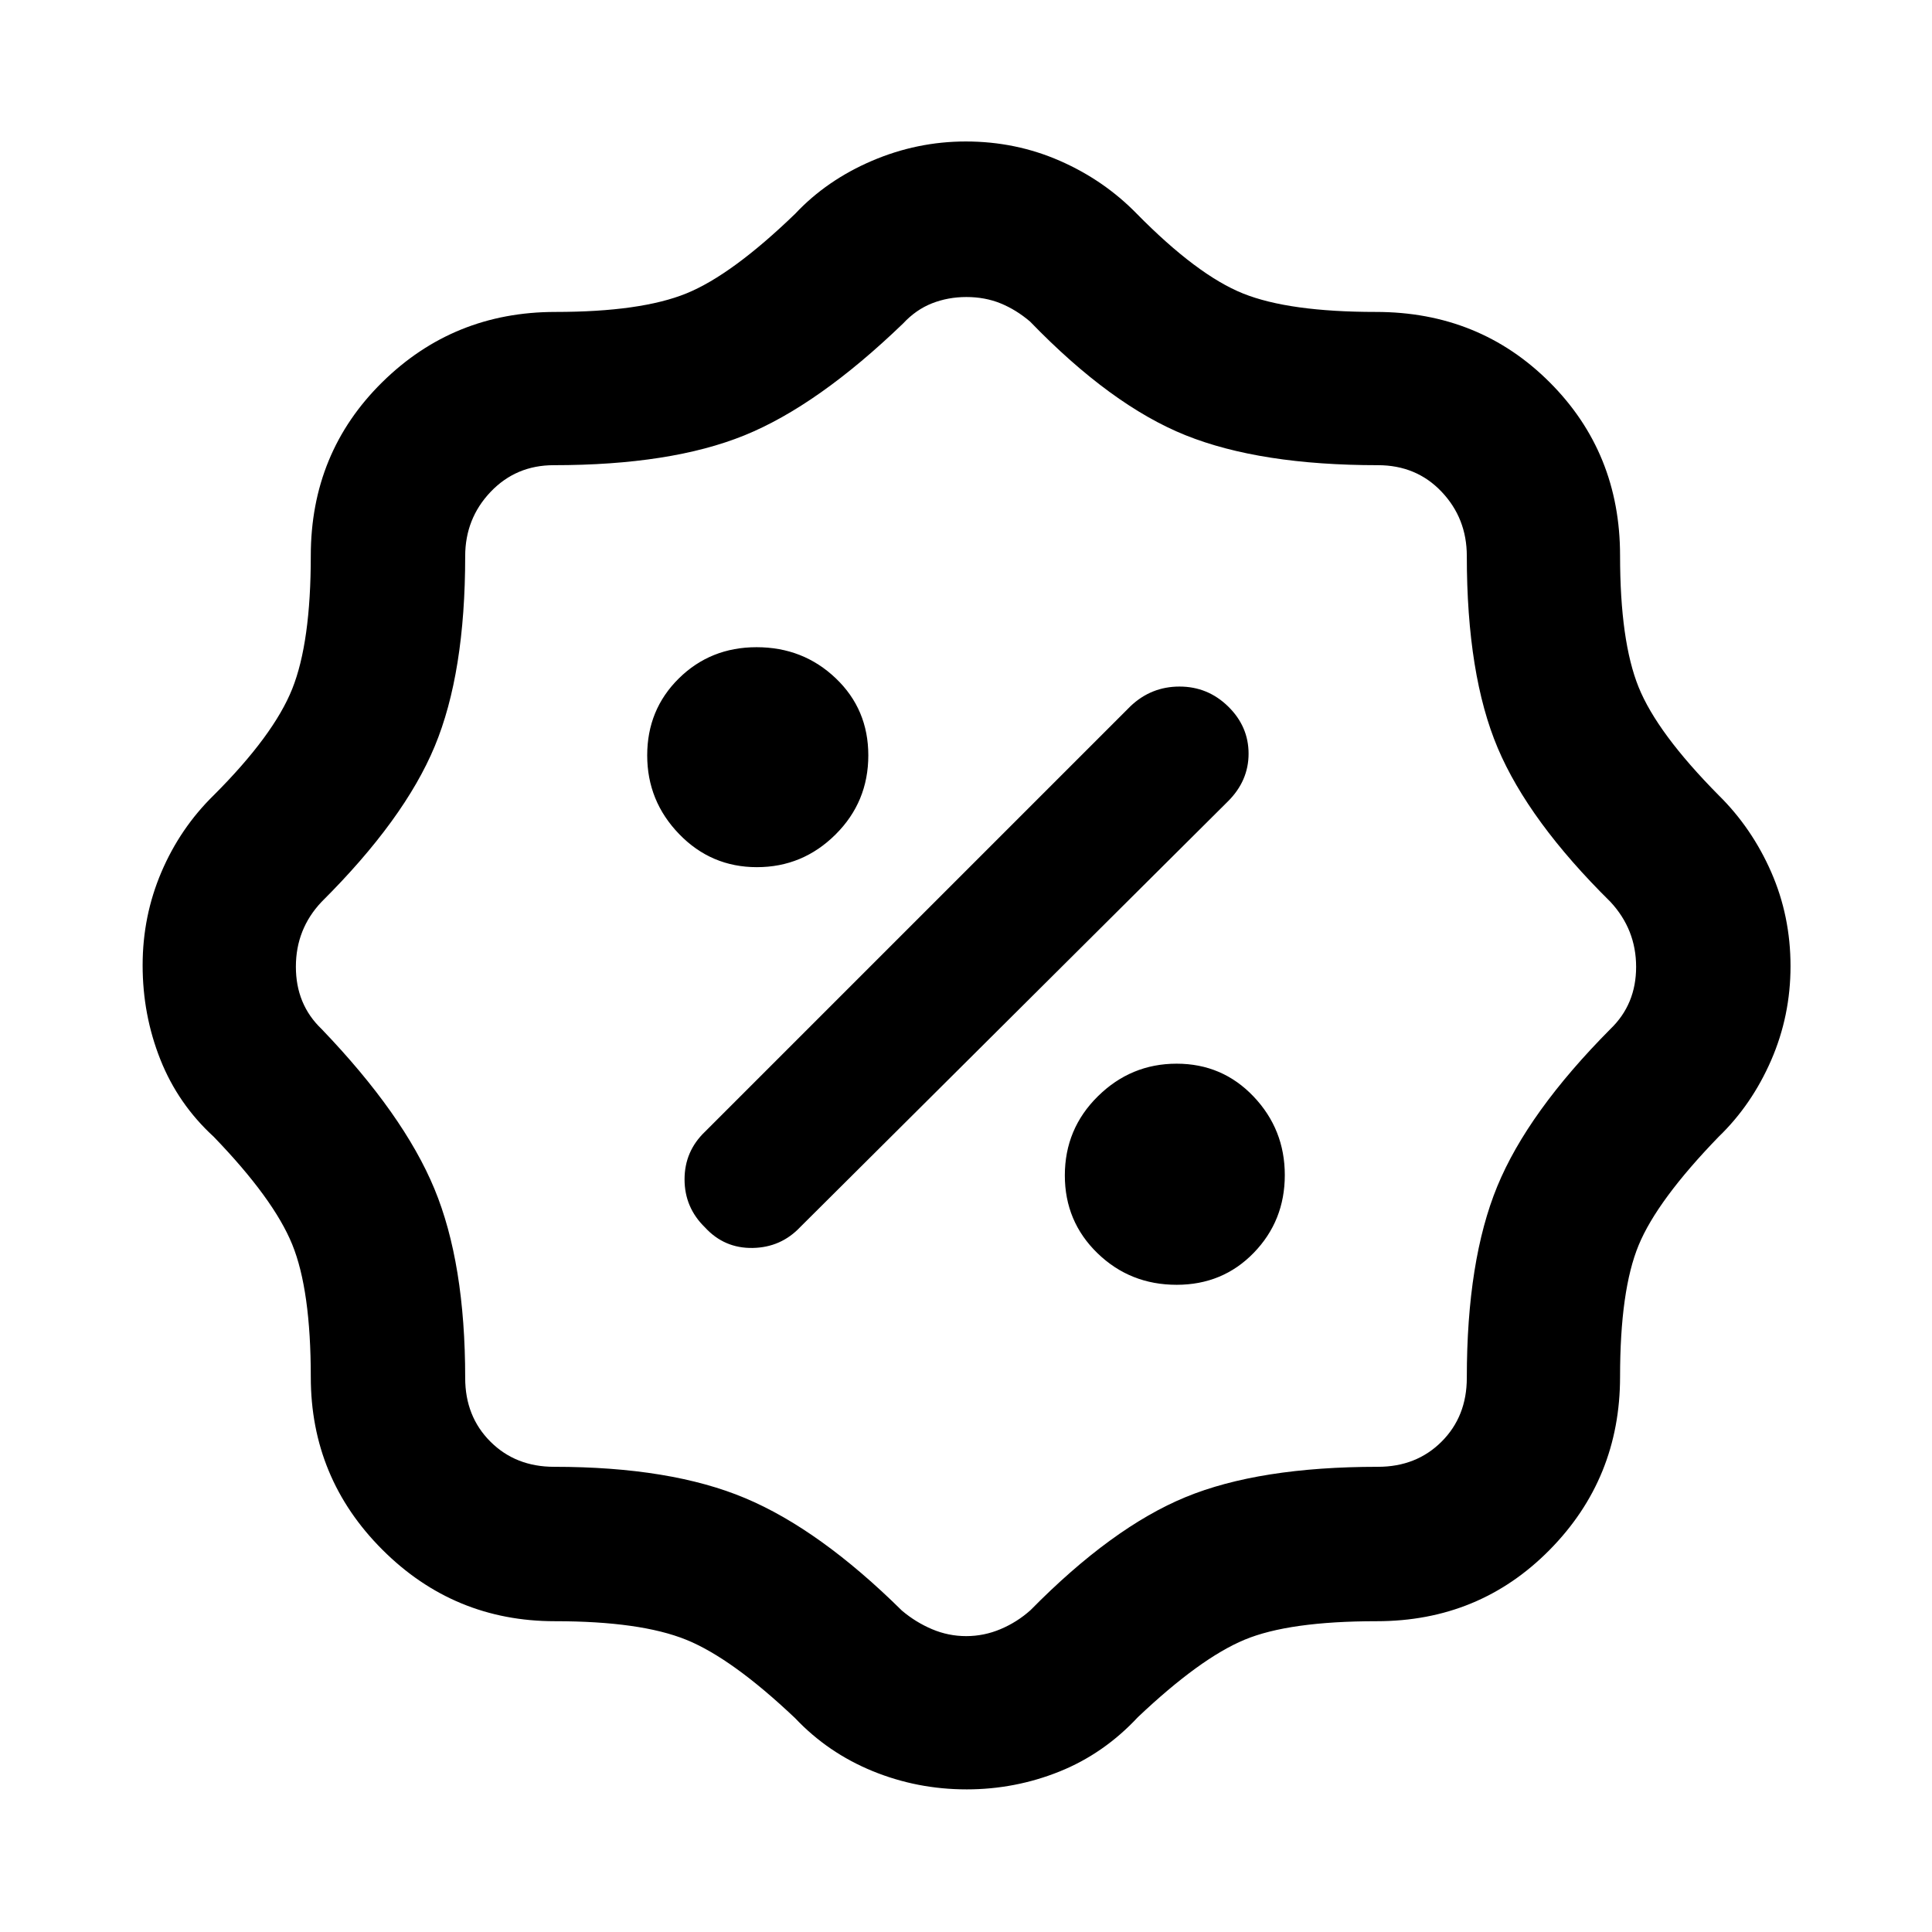 <svg xmlns="http://www.w3.org/2000/svg" height="48" viewBox="0 -960 960 960" width="48"><path d="M480.28-70.87q-24.48 0-46.68-9.08-22.21-9.09-38.45-26.25-31.43-29.8-54.18-39.02-22.74-9.21-65.23-9.21-50.21 0-85.76-35.55-35.55-35.55-35.55-85.8 0-43.25-9.24-65.9-9.24-22.65-38.99-53.47-17.73-16.24-26.53-38.41-8.8-22.17-8.8-46.79 0-24.44 9.32-46.3 9.33-21.87 26.01-38.2 29.8-29.8 39.02-52.88 9.21-23.07 9.21-66.1 0-51.24 35.45-86.2Q225.32-805 275.96-805q42.52 0 65.14-9.22 22.62-9.22 54.05-39.58 15.63-16.65 38.09-26.27 22.46-9.63 46.67-9.63 24.78 0 46.71 9.6 21.94 9.61 38.23 26.3 30.03 30.5 52.85 39.65 22.82 9.15 65.98 9.15 51.39 0 86.35 34.97Q805-735.07 805-683.95q0 42.55 9.22 65.39 9.22 22.84 39.77 53.71 16.5 16.26 26.11 38.17 9.6 21.9 9.6 46.76 0 24.68-9.64 46.81-9.65 22.13-26.07 37.96-30.51 31.51-39.75 53.86-9.24 22.34-9.24 65.41 0 50.52-34.97 85.98-34.96 35.47-85.98 35.47-43.56 0-65.66 9.21-22.11 9.22-52.98 38.46-16.94 18.18-39 27.04-22.06 8.85-46.13 8.85Zm-.18-76.15q8.85 0 17.09-3.48t14.85-9.41q40.5-41.11 77.04-56.17 36.53-15.07 95.58-15.07 19.16 0 31.67-12.52 12.52-12.51 12.52-31.68 0-58.37 15.15-95.19 15.16-36.81 56.24-78.18 12.74-12.27 12.74-30.84 0-18.56-12.74-32.29-40.6-40.08-56-76.41-15.39-36.34-15.39-95.45 0-18.73-12.52-31.93-12.51-13.21-31.68-13.21-58.43 0-95.49-14.85-37.05-14.85-77.32-56.51-6.93-5.9-14.66-9.05-7.74-3.15-17-3.15-9.07 0-17.05 3.13-7.97 3.12-14.41 10.04-42.33 40.76-78.85 55.58-36.53 14.81-94.7 14.81-18.77 0-31.4 13.27-12.62 13.26-12.62 31.96 0 58.05-15.14 94.46-15.15 36.42-56.25 77.31-12.74 13.49-12.74 32.22 0 18.74 12.74 30.91 40.78 42.49 56.09 79.43 15.3 36.94 15.3 94 0 19.11 12.52 31.62 12.51 12.52 31.68 12.52 57.96 0 95 15.6 37.04 15.59 77.8 55.85 6.87 5.81 14.99 9.24 8.12 3.44 16.96 3.44Zm104.56-174.57q22.91 0 38.33-15.9 15.42-15.9 15.42-38.61 0-22.72-15.51-39.04-15.52-16.32-38.24-16.32-22.71 0-39.13 16.2-16.42 16.19-16.42 39.32 0 22.9 16.2 38.63 16.2 15.72 39.35 15.72ZM350.31-350.1q9.6 10.45 23.7 10.2 14.09-.25 23.69-10.45l212.41-211.41q10.3-10.22 10.3-23.74 0-13.52-10.13-23.44-10.13-9.91-24.19-9.91t-24.33 9.74L350.35-397.7q-10.2 9.73-10.2 23.72 0 14 10.16 23.88Zm25.79-179.01q22.72 0 39.04-16.2t16.32-39.35q0-22.91-16.2-38.33-16.19-15.42-39.32-15.42-22.9 0-38.63 15.51-15.72 15.52-15.72 38.24 0 22.71 15.9 39.13t38.61 16.42ZM480-480Z"/></svg>
